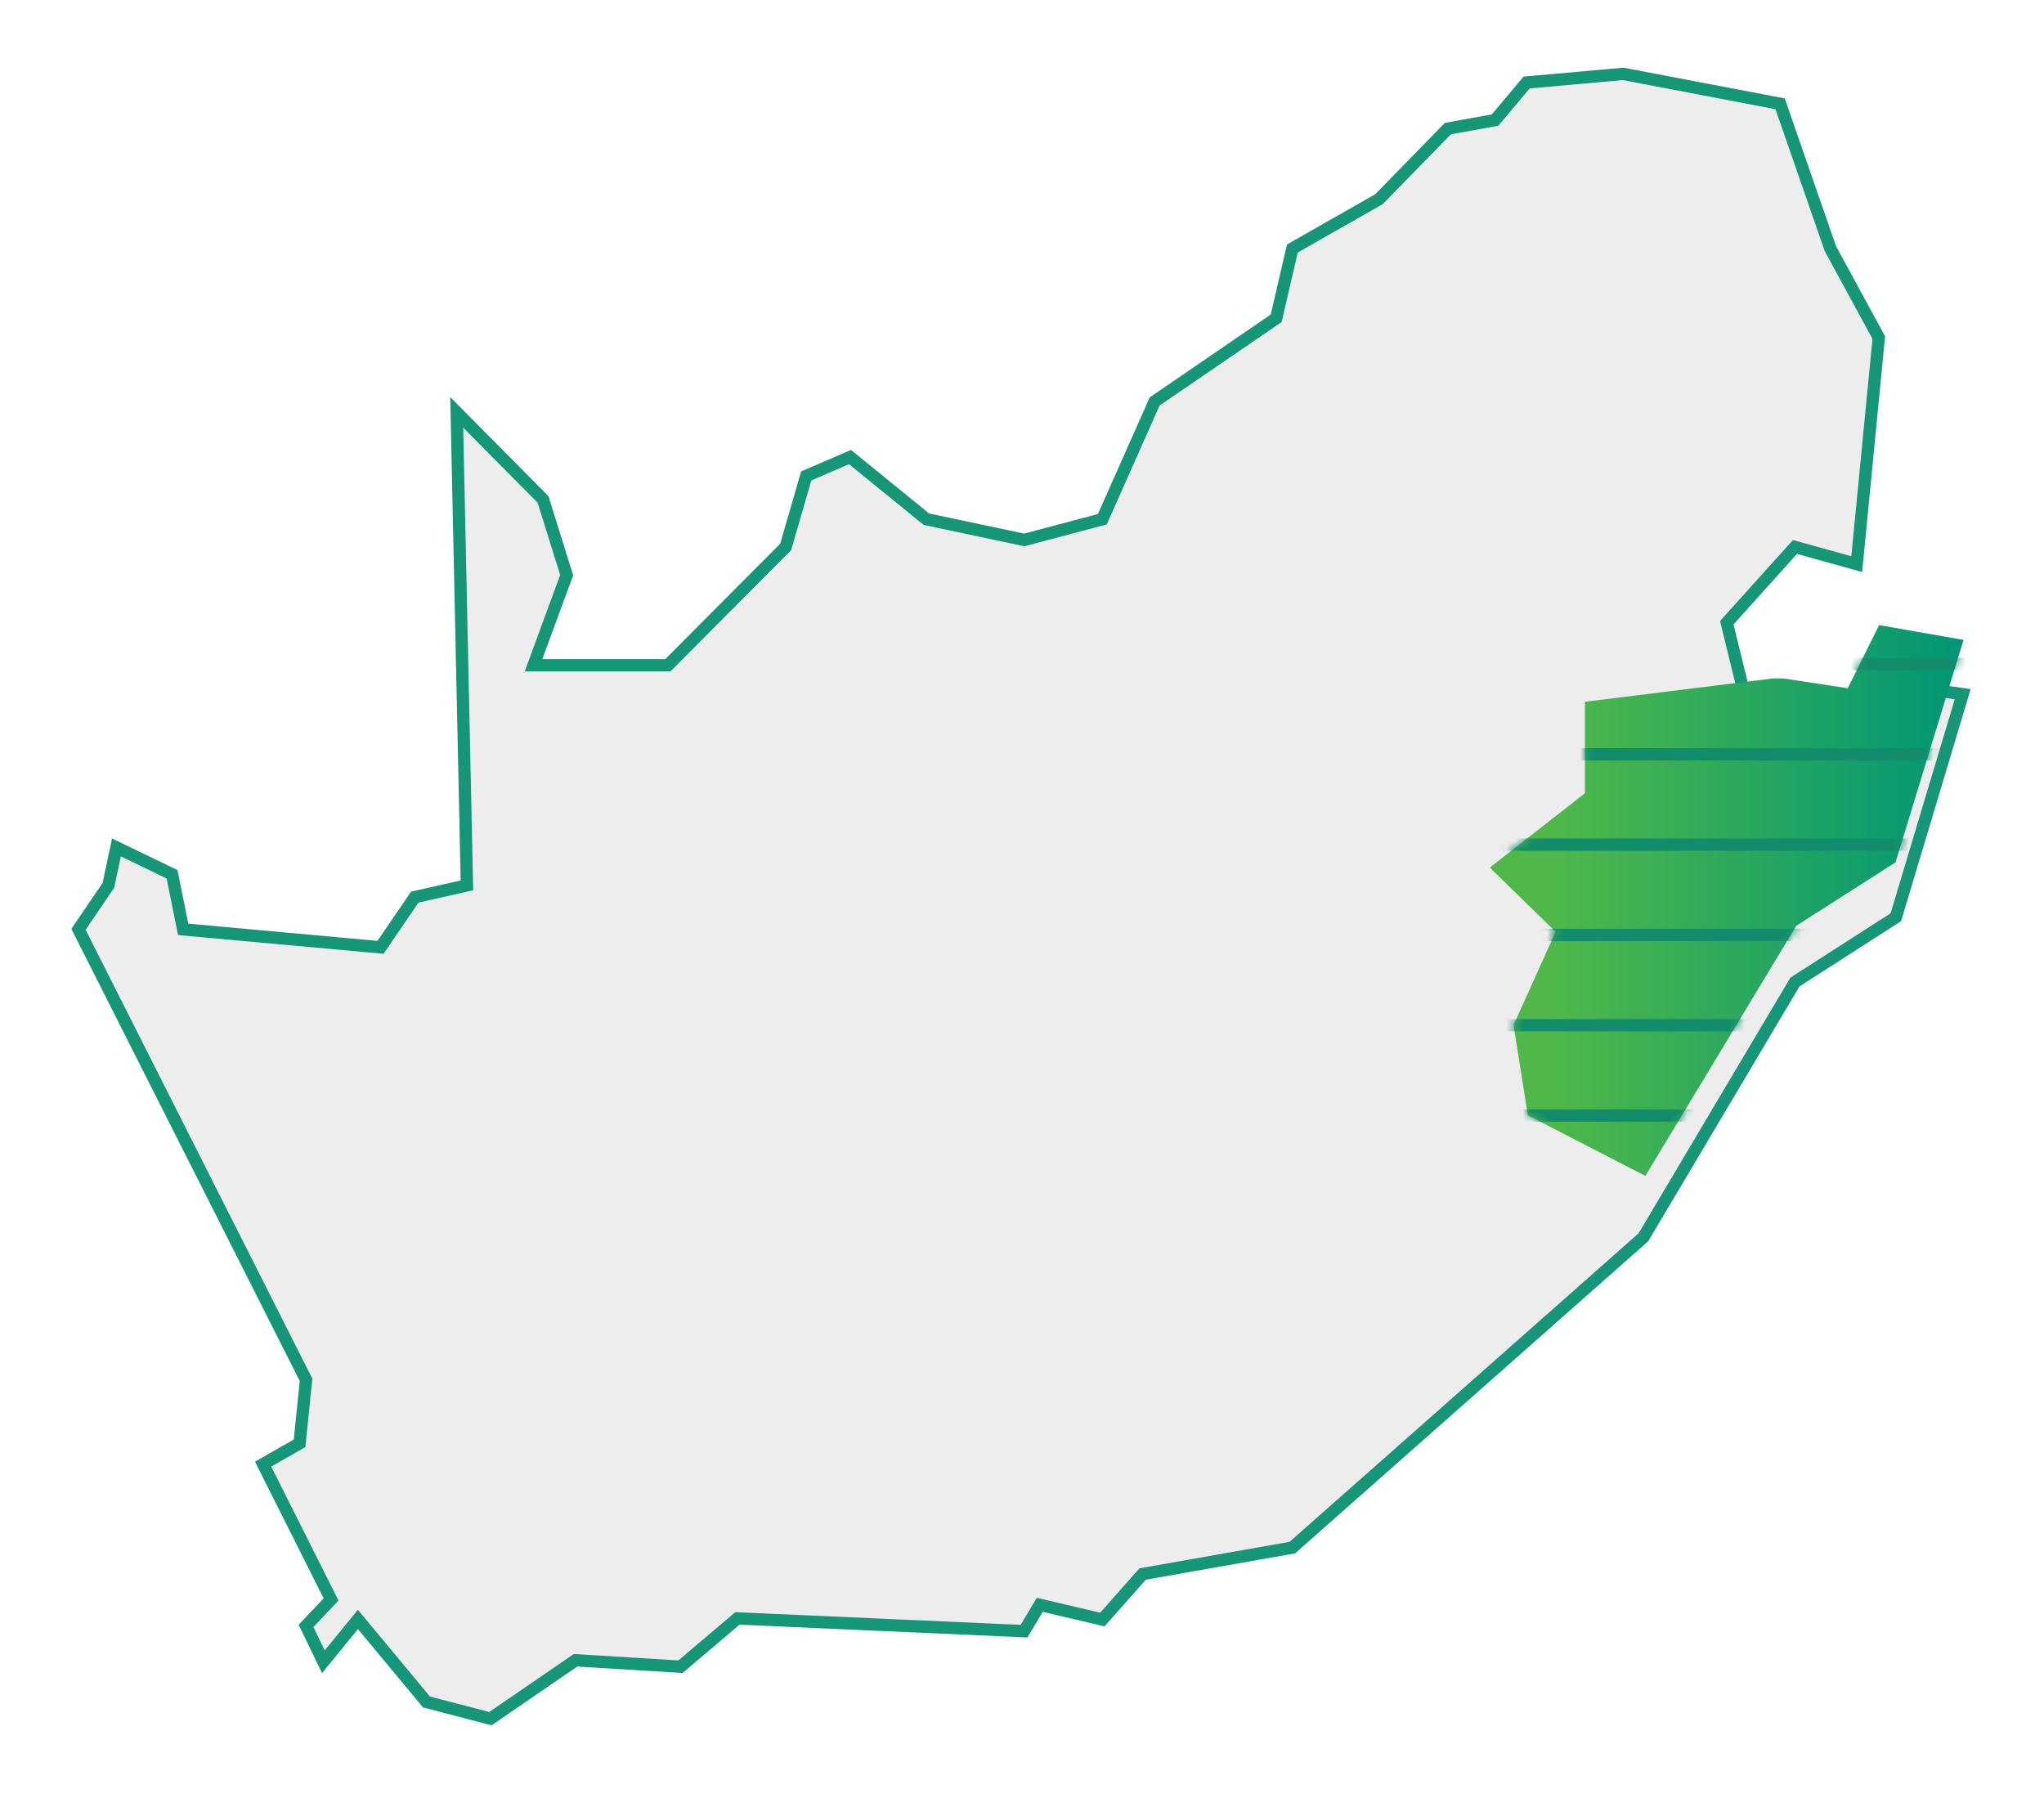 <svg width="249" height="219" viewBox="0 0 249 219" fill="none" xmlns="http://www.w3.org/2000/svg">
<g filter="url(#filter0_d_1_2335)">
<path d="M39.395 195.426L43.602 190.271L51.959 200.326L59.74 202.354L70.115 195.244L82.897 196.027L89.835 190.145L124.751 191.697L126.667 188.488L134.286 190.281L139.195 184.738L157.435 181.518L200.2 143.719L218.662 112.623L230.955 104.729L239.098 77.561L228.873 76.121L225.112 83.418L213.398 81.287L210.359 68.856L218.662 59.629L226.187 61.721L228.873 34.125L222.97 23.27L216.855 5.646L197.738 2L185.973 3.051L182.128 7.627L176.384 8.664L167.984 17.266L157.435 23.27L155.468 31.77L140.661 41.9L134.286 56.246L124.781 58.77L112.855 56.246L103.552 48.678L98.212 50.975L95.709 59.629L81.353 74.041H64.995L69.031 63.055L66.154 53.838L55.637 43.227L56.88 100.852L50.53 102.279L46.352 108.398L22.314 106.207L20.959 99.498L14.185 96.227L13.202 100.852L9.561 106.207L37.282 161.078L36.494 168.812L32.053 171.35L40.331 187.836L37.282 191.061L39.395 195.426Z" fill="#EDEDED"/>
<path d="M39.395 195.426L43.602 190.271L51.959 200.326L59.74 202.354L70.115 195.244L82.897 196.027L89.835 190.145L124.751 191.697L126.667 188.488L134.286 190.281L139.195 184.738L157.435 181.518L200.2 143.719L218.662 112.623L230.955 104.729L239.098 77.561L228.873 76.121L225.112 83.418L213.398 81.287L210.359 68.856L218.662 59.629L226.187 61.721L228.873 34.125L222.97 23.27L216.855 5.646L197.738 2L185.973 3.051L182.128 7.627L176.384 8.664L167.984 17.266L157.435 23.27L155.468 31.77L140.661 41.9L134.286 56.246L124.781 58.77L112.855 56.246L103.552 48.678L98.212 50.975L95.709 59.629L81.353 74.041H64.995L69.031 63.055L66.154 53.838L55.637 43.227L56.88 100.852L50.53 102.279L46.352 108.398L22.314 106.207L20.959 99.498L14.185 96.227L13.202 100.852L9.561 106.207L37.282 161.078L36.494 168.812L32.053 171.35L40.331 187.836L37.282 191.061L39.395 195.426Z" stroke="#159677" stroke-width="1.5"/>
</g>
<path d="M184.381 124.859L189.508 113.509L181.49 105.682L193.078 96.623V85.483L215.989 82.641H217.246L225.091 83.839L228.916 76.147L239.199 77.95L230.911 105.041L218.824 112.774L200.439 143.239L186.122 135.861L184.381 124.859Z" fill="url(#paint0_linear_1_2335)"/>
<mask id="mask0_1_2335" style="mask-type:alpha" maskUnits="userSpaceOnUse" x="181" y="76" width="59" height="68">
<path d="M184.381 124.859L189.508 113.509L181.49 105.682L193.078 96.623V85.483L215.989 82.641H217.246L225.091 83.839L228.916 76.147L239.199 77.95L230.911 105.041L218.824 112.774L200.439 143.239L186.122 135.861L184.381 124.859Z" fill="url(#paint1_linear_1_2335)"/>
</mask>
<g mask="url(#mask0_1_2335)">
<line x1="138.986" y1="80.886" x2="273.986" y2="80.886" stroke="#138C6B" stroke-width="1.5"/>
<line x1="138.986" y1="91.886" x2="273.986" y2="91.886" stroke="#138C6B" stroke-width="1.5"/>
<line x1="138.986" y1="102.886" x2="273.986" y2="102.886" stroke="#138C6B" stroke-width="1.5"/>
<line x1="138.986" y1="113.886" x2="273.986" y2="113.886" stroke="#138C6B" stroke-width="1.5"/>
<line x1="138.986" y1="124.886" x2="273.986" y2="124.886" stroke="#138C6B" stroke-width="1.5"/>
<line x1="138.986" y1="135.886" x2="273.986" y2="135.886" stroke="#138C6B" stroke-width="1.5"/>
</g>
<defs>
<filter id="filter0_d_1_2335" x="0.691" y="0.244" width="247.375" height="217.922" filterUnits="userSpaceOnUse" color-interpolation-filters="sRGB">
<feFlood flood-opacity="0" result="BackgroundImageFix"/>
<feColorMatrix in="SourceAlpha" type="matrix" values="0 0 0 0 0 0 0 0 0 0 0 0 0 0 0 0 0 0 127 0" result="hardAlpha"/>
<feOffset dy="7"/>
<feGaussianBlur stdDeviation="4"/>
<feComposite in2="hardAlpha" operator="out"/>
<feColorMatrix type="matrix" values="0 0 0 0 0.173 0 0 0 0 0.173 0 0 0 0 0.173 0 0 0 0.161 0"/>
<feBlend mode="normal" in2="BackgroundImageFix" result="effect1_dropShadow_1_2335"/>
<feBlend mode="normal" in="SourceGraphic" in2="effect1_dropShadow_1_2335" result="shape"/>
</filter>
<linearGradient id="paint0_linear_1_2335" x1="239.199" y1="116.157" x2="188.682" y2="116.157" gradientUnits="userSpaceOnUse">
<stop stop-color="#009677"/>
<stop offset="1" stop-color="#50B848"/>
</linearGradient>
<linearGradient id="paint1_linear_1_2335" x1="239.199" y1="116.157" x2="188.682" y2="116.157" gradientUnits="userSpaceOnUse">
<stop stop-color="#009677"/>
<stop offset="1" stop-color="#50B848"/>
</linearGradient>
</defs>
</svg>
